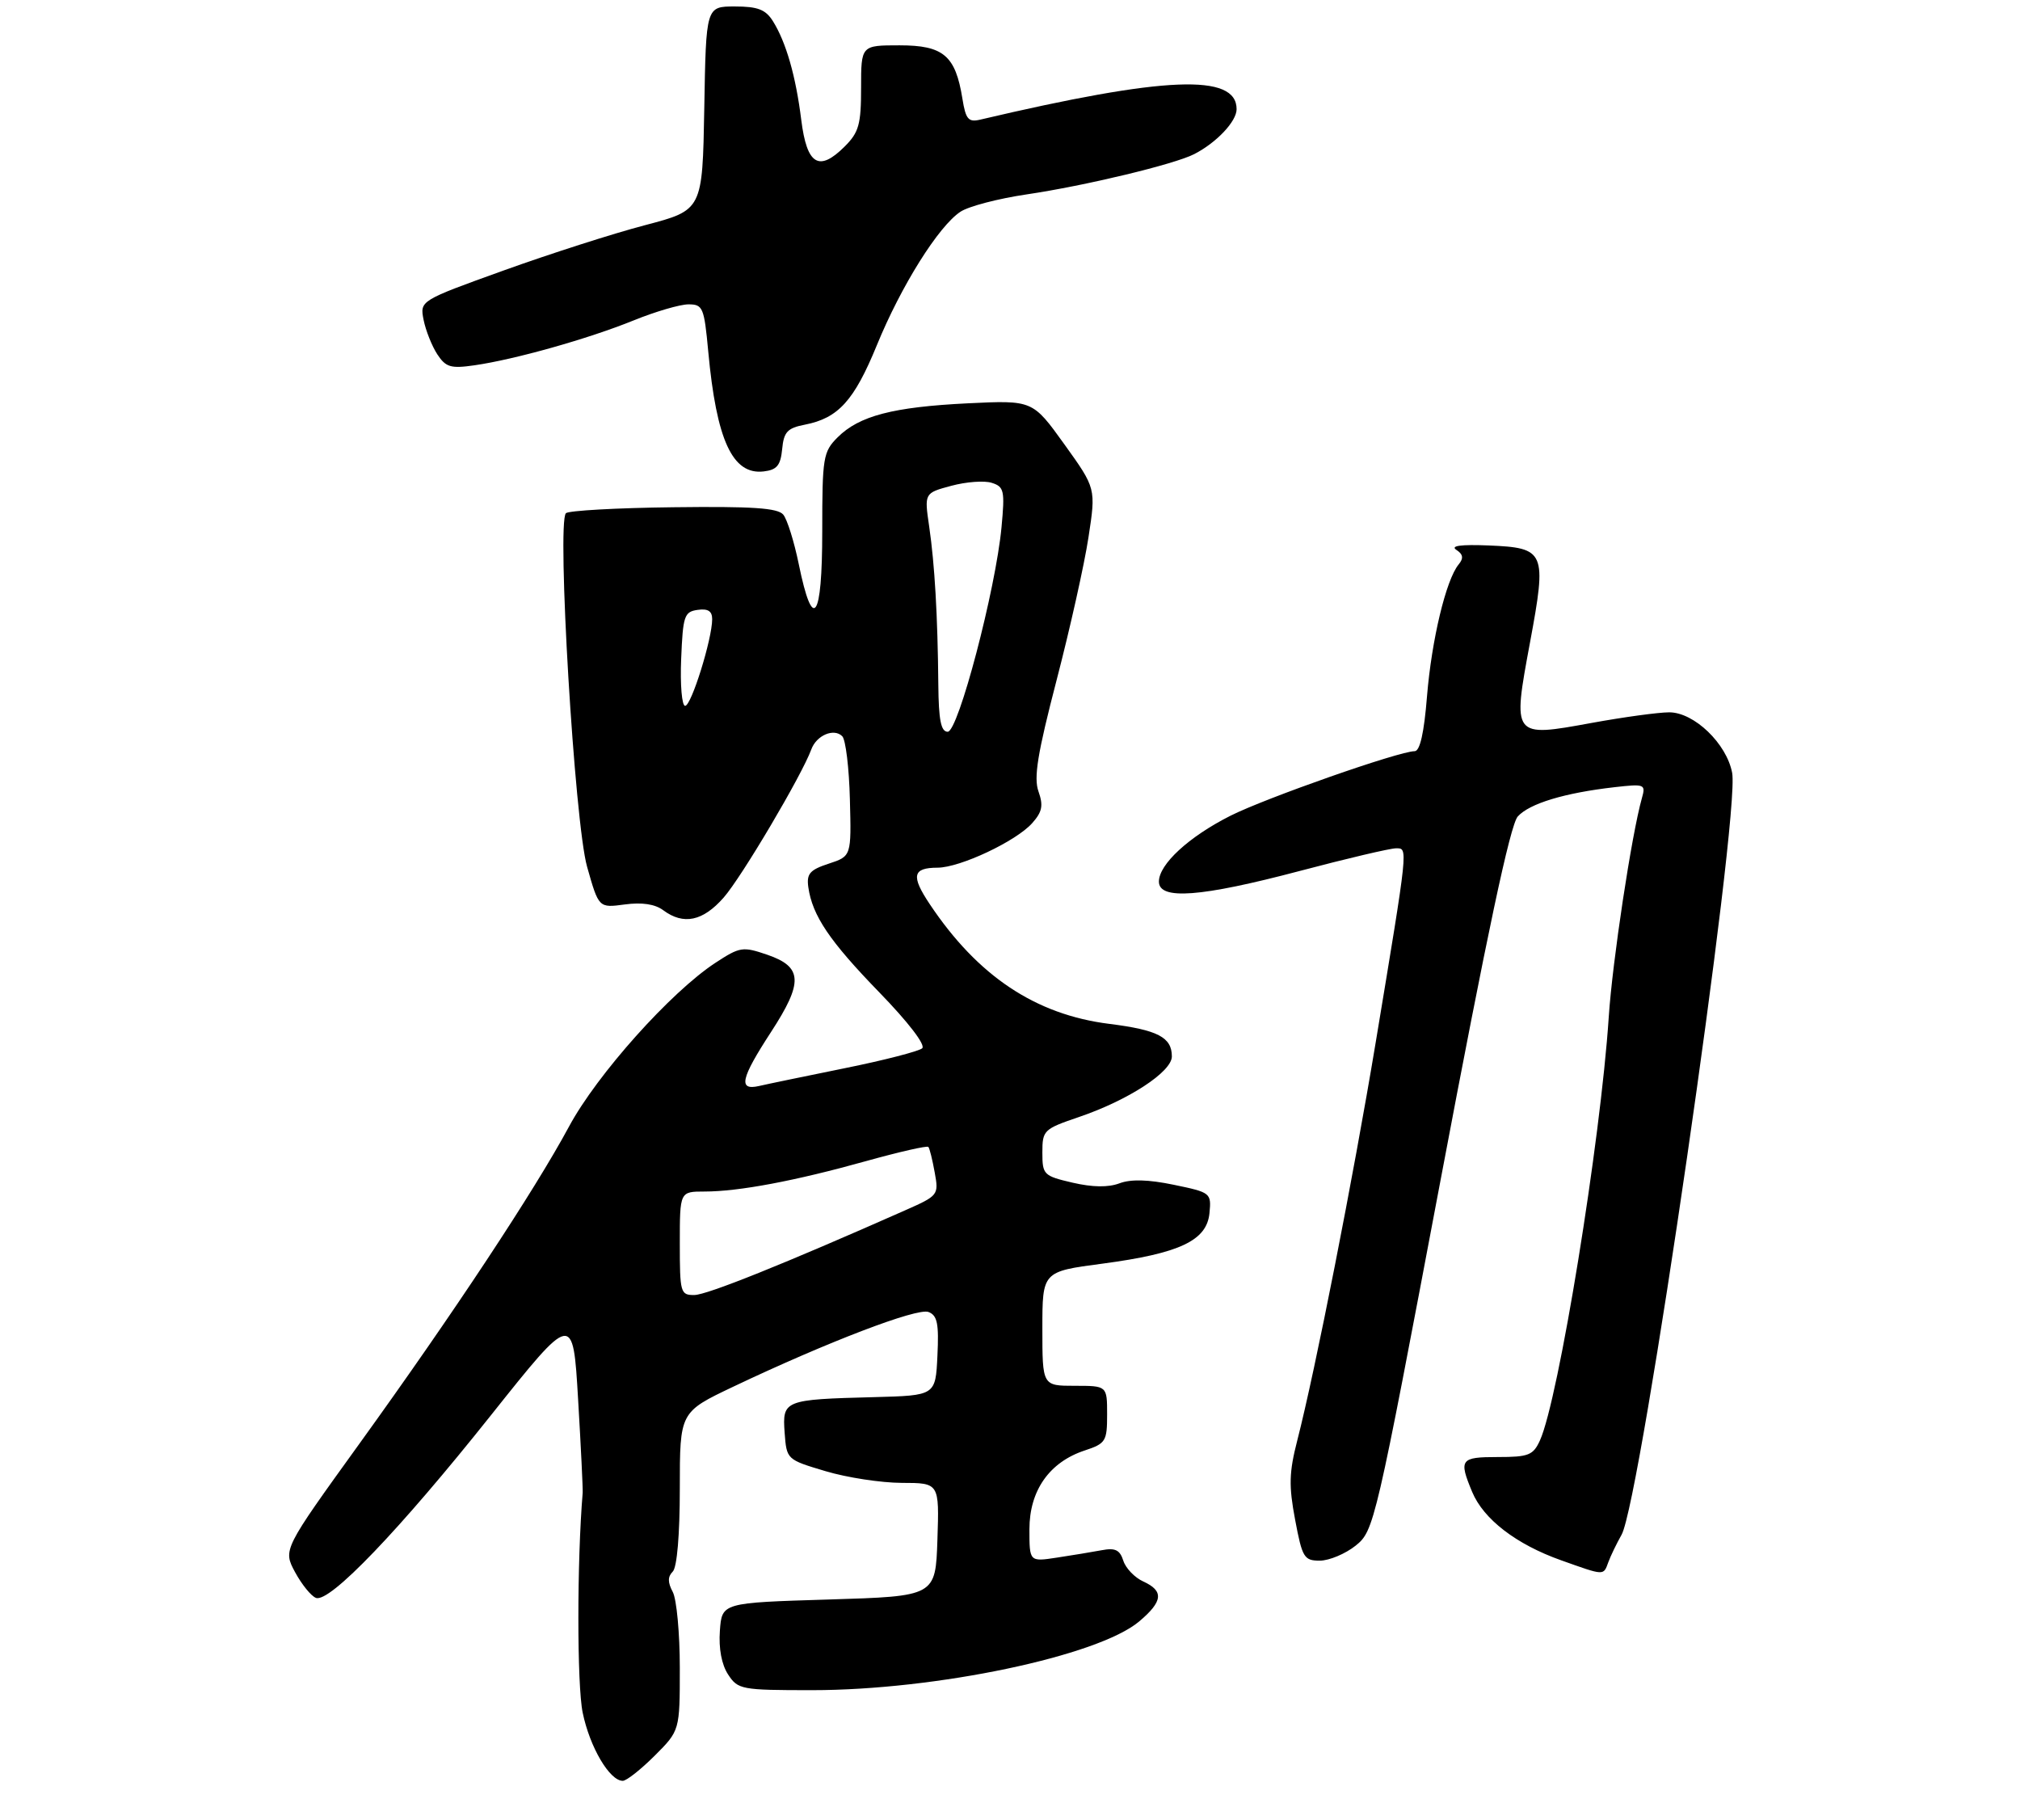 <?xml version="1.0" encoding="UTF-8" standalone="no"?>
<!DOCTYPE svg PUBLIC "-//W3C//DTD SVG 1.1//EN" "http://www.w3.org/Graphics/SVG/1.1/DTD/svg11.dtd" >
<svg xmlns="http://www.w3.org/2000/svg" xmlns:xlink="http://www.w3.org/1999/xlink" version="1.1" viewBox="0 0 312 281">
 <g >
 <path fill="currentColor"
d=" M 101.12 271.12 C 105.00 267.24 105.00 267.24 105.00 257.55 C 105.00 252.23 104.51 246.95 103.91 245.83 C 103.12 244.35 103.12 243.48 103.91 242.69 C 104.57 242.03 105.00 237.01 105.00 229.83 C 105.00 218.06 105.00 218.06 113.25 214.14 C 127.75 207.25 141.66 201.93 143.41 202.60 C 144.78 203.13 145.03 204.39 144.79 209.37 C 144.50 215.50 144.50 215.50 135.00 215.75 C 121.10 216.11 120.83 216.22 121.19 221.23 C 121.50 225.39 121.51 225.39 127.50 227.18 C 130.80 228.17 136.11 228.98 139.29 228.99 C 145.08 229.00 145.08 229.00 144.79 237.75 C 144.50 246.50 144.50 246.50 128.00 247.00 C 111.50 247.50 111.50 247.50 111.19 251.83 C 110.99 254.57 111.46 257.06 112.46 258.58 C 113.98 260.90 114.49 261.00 125.42 261.00 C 144.55 261.00 169.59 255.74 175.95 250.39 C 179.63 247.29 179.79 245.68 176.59 244.22 C 175.26 243.62 173.87 242.17 173.50 241.00 C 172.97 239.34 172.25 238.99 170.16 239.39 C 168.70 239.66 165.59 240.18 163.25 240.53 C 159.00 241.18 159.00 241.18 159.00 236.16 C 159.00 230.18 162.08 225.79 167.53 223.99 C 170.79 222.91 171.00 222.58 171.00 218.42 C 171.00 214.00 171.00 214.00 166.00 214.00 C 161.00 214.00 161.00 214.00 161.00 205.18 C 161.00 196.36 161.00 196.36 170.25 195.14 C 182.22 193.55 186.40 191.58 186.81 187.33 C 187.11 184.22 187.01 184.14 181.31 182.96 C 177.36 182.14 174.67 182.07 172.91 182.73 C 171.18 183.38 168.76 183.35 165.66 182.63 C 161.19 181.59 161.00 181.40 161.00 177.98 C 161.00 174.54 161.20 174.35 166.63 172.50 C 174.26 169.91 181.00 165.52 181.00 163.14 C 181.00 160.18 178.83 159.05 171.34 158.11 C 159.94 156.68 151.02 150.73 143.61 139.63 C 140.68 135.25 140.95 134.00 144.81 133.99 C 148.29 133.98 156.95 129.90 159.43 127.11 C 160.98 125.37 161.17 124.40 160.40 122.22 C 159.64 120.09 160.25 116.36 163.20 105.02 C 165.27 97.06 167.49 87.14 168.12 82.98 C 169.28 75.41 169.28 75.41 164.39 68.60 C 159.50 61.80 159.50 61.80 149.50 62.28 C 137.93 62.85 132.70 64.21 129.37 67.54 C 127.14 69.77 127.00 70.61 127.00 82.04 C 127.00 95.75 125.55 97.77 123.37 87.10 C 122.66 83.64 121.59 80.21 120.98 79.47 C 120.12 78.44 116.22 78.18 104.00 78.33 C 95.28 78.43 87.82 78.85 87.41 79.25 C 85.98 80.69 88.75 127.08 90.68 133.85 C 92.48 140.21 92.48 140.21 96.49 139.67 C 99.15 139.31 101.16 139.61 102.44 140.56 C 105.58 142.89 108.56 142.26 111.77 138.61 C 114.55 135.45 123.85 119.72 125.31 115.73 C 126.10 113.55 128.80 112.40 130.09 113.69 C 130.62 114.22 131.15 118.60 131.27 123.44 C 131.50 132.22 131.50 132.22 128.00 133.37 C 125.07 134.33 124.56 134.93 124.85 137.01 C 125.48 141.41 128.13 145.33 135.83 153.26 C 140.29 157.85 142.99 161.37 142.44 161.88 C 141.92 162.34 136.55 163.73 130.50 164.95 C 124.45 166.18 118.49 167.41 117.25 167.70 C 113.98 168.45 114.40 166.57 119.08 159.38 C 124.10 151.67 123.98 149.31 118.50 147.43 C 114.72 146.14 114.29 146.20 110.50 148.68 C 103.61 153.19 92.20 165.94 87.88 173.98 C 82.53 183.91 70.08 202.75 55.52 222.93 C 43.71 239.30 43.71 239.30 45.57 242.77 C 46.60 244.67 48.05 246.47 48.80 246.75 C 50.90 247.56 61.71 236.28 75.81 218.57 C 88.50 202.64 88.50 202.64 89.29 216.07 C 89.73 223.46 90.04 229.95 90.00 230.50 C 89.11 241.09 89.11 260.21 90.00 264.48 C 91.10 269.81 94.16 275.00 96.19 275.00 C 96.77 275.00 98.98 273.25 101.12 271.12 Z  M 248.41 241.25 C 248.76 240.29 249.68 238.38 250.46 237.00 C 253.43 231.73 268.78 125.97 267.54 119.34 C 266.69 114.83 261.67 110.00 257.82 110.00 C 256.15 110.00 250.75 110.74 245.82 111.64 C 233.58 113.88 233.59 113.89 236.32 99.20 C 238.93 85.14 238.70 84.60 229.90 84.23 C 225.64 84.06 223.98 84.28 224.94 84.91 C 225.99 85.60 226.09 86.20 225.29 87.17 C 223.34 89.55 221.12 98.84 220.41 107.51 C 219.96 113.16 219.32 116.00 218.50 116.00 C 216.11 116.00 195.48 123.23 190.03 125.98 C 183.61 129.22 179.00 133.47 179.00 136.14 C 179.00 139.02 185.45 138.54 200.74 134.50 C 208.03 132.57 214.72 131.00 215.61 131.00 C 217.50 131.00 217.57 130.33 212.48 161.00 C 209.03 181.77 203.16 211.59 200.37 222.44 C 199.10 227.38 199.05 229.45 200.04 234.69 C 201.14 240.54 201.42 241.00 203.86 241.00 C 205.31 240.99 207.80 239.95 209.39 238.68 C 212.23 236.40 212.44 235.50 222.52 182.15 C 229.70 144.13 233.26 127.37 234.43 126.08 C 236.24 124.08 241.66 122.44 249.37 121.56 C 254.04 121.03 254.21 121.10 253.60 123.25 C 252.01 128.88 249.04 148.49 248.48 157.05 C 247.21 176.26 240.73 216.11 237.85 222.44 C 236.81 224.72 236.10 225.00 231.34 225.00 C 225.55 225.00 225.29 225.36 227.39 230.40 C 229.15 234.61 234.19 238.48 241.11 240.94 C 247.88 243.35 247.64 243.34 248.41 241.25 Z  M 120.81 69.35 C 121.06 66.70 121.62 66.10 124.31 65.58 C 129.48 64.57 131.92 61.88 135.43 53.32 C 139.18 44.15 144.98 34.90 148.36 32.69 C 149.61 31.86 154.21 30.66 158.57 30.02 C 167.58 28.69 181.40 25.37 184.45 23.80 C 187.90 22.03 191.00 18.75 191.00 16.86 C 191.00 11.31 179.96 11.76 151.38 18.48 C 149.57 18.90 149.16 18.42 148.65 15.24 C 147.58 8.58 145.72 7.00 138.94 7.00 C 133.00 7.00 133.00 7.00 133.00 13.55 C 133.00 19.21 132.66 20.43 130.48 22.61 C 126.49 26.60 124.63 25.47 123.76 18.53 C 122.92 11.75 121.41 6.50 119.37 3.25 C 118.25 1.47 117.03 1.00 113.50 1.00 C 109.05 1.00 109.05 1.00 108.78 16.72 C 108.50 32.44 108.50 32.44 99.64 34.77 C 94.77 36.04 84.95 39.19 77.81 41.76 C 64.84 46.43 64.84 46.43 65.43 49.41 C 65.76 51.05 66.71 53.43 67.54 54.71 C 68.86 56.71 69.61 56.94 73.28 56.41 C 79.50 55.52 90.86 52.32 97.84 49.49 C 101.21 48.12 105.03 47.00 106.34 47.00 C 108.56 47.00 108.76 47.47 109.39 54.25 C 110.66 67.98 113.14 73.36 117.95 72.80 C 120.00 72.56 120.56 71.88 120.81 69.35 Z  M 105.00 192.00 C 105.00 184.00 105.00 184.00 108.82 184.00 C 114.10 184.00 122.82 182.36 133.77 179.30 C 138.87 177.88 143.20 176.89 143.39 177.11 C 143.58 177.32 144.02 179.10 144.37 181.05 C 145.01 184.55 144.94 184.63 139.76 186.92 C 121.07 195.20 109.20 199.96 107.25 199.98 C 105.10 200.00 105.00 199.64 105.00 192.00 Z  M 144.93 105.75 C 144.83 95.05 144.37 87.15 143.52 81.32 C 142.76 76.14 142.76 76.14 146.93 75.02 C 149.22 74.40 152.04 74.19 153.18 74.56 C 155.09 75.16 155.22 75.75 154.69 81.41 C 153.79 91.02 148.01 113.00 146.38 113.00 C 145.34 113.00 144.98 111.20 144.93 105.75 Z  M 105.21 101.75 C 105.48 95.10 105.69 94.47 107.75 94.18 C 109.35 93.95 110.00 94.37 110.00 95.61 C 110.00 98.67 106.78 109.00 105.82 109.00 C 105.32 109.00 105.04 105.74 105.21 101.75 Z "/>
</g>
</svg>